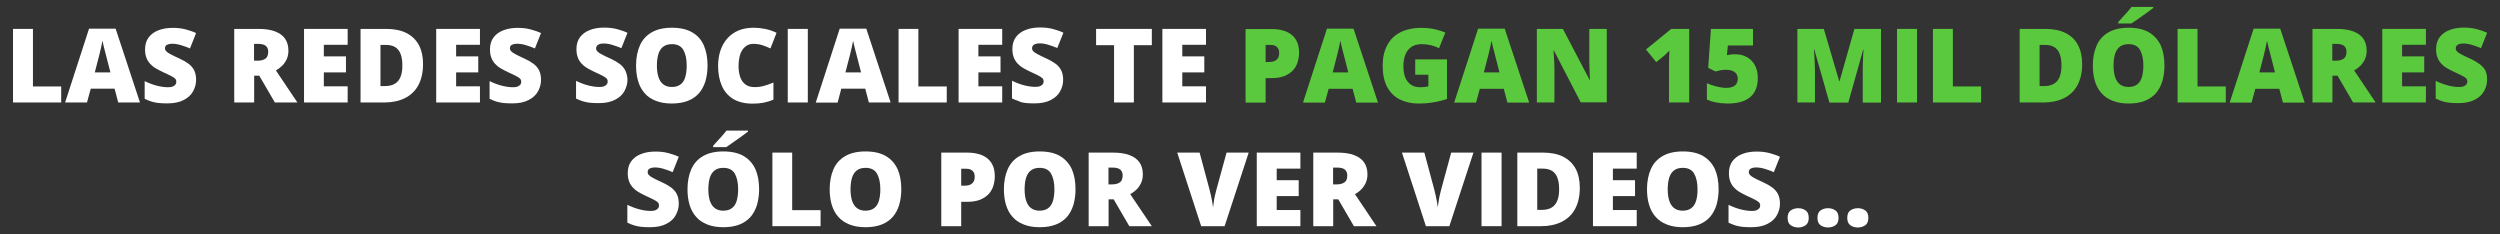 <svg xmlns="http://www.w3.org/2000/svg" xmlns:xlink="http://www.w3.org/1999/xlink" id="Camada_1" x="0px" y="0px" viewBox="0 0 1920 180" style="enable-background:new 0 0 1920 180;" xml:space="preserve"><rect x="0" y="0" width="1920" height="180" fill="#333333" stroke="none"/><style type="text/css">	.st0{fill:#FFFFFF;}	.st1{fill:#5BC93E;}</style><g>	<polygon class="st0" points="25.3,22.2 10,22.2 10,78.7 47,78.7 47,66.4 25.3,66.4  "></polygon>	<path class="st0" d="M68.4,22L50,78.7h16.8l2.9-10.6H88l2.8,10.6h16.7L88.8,22H68.4z M72.8,55.6l2.4-9.3c0.3-1.2,0.7-2.8,1.2-4.6  c0.5-1.9,0.9-3.7,1.3-5.6c0.4-1.9,0.8-3.5,1-4.8c0.3,1.3,0.6,2.9,1.1,4.9c0.5,2,1,3.9,1.5,5.8c0.5,1.9,0.9,3.3,1.1,4.3l2.4,9.3  H72.8z"></path>	<path class="st0" d="M129,34.1c0.8-0.3,1.9-0.5,3.2-0.5c2,0,4.2,0.3,6.5,1c2.3,0.7,4.7,1.5,7.2,2.6l4.7-11.8c-2.3-1.1-5-2-7.9-2.8  c-3-0.8-6.3-1.2-10-1.2c-4.2,0-7.9,0.6-11.1,1.9c-3.2,1.2-5.7,3.1-7.5,5.5c-1.8,2.5-2.7,5.5-2.7,9.1c0,2.4,0.3,4.5,1,6.3  c0.6,1.8,1.6,3.3,2.8,4.7c1.2,1.3,2.6,2.5,4.3,3.5c1.7,1,3.6,2,5.7,3c2.4,1.1,4.4,2,5.9,2.8c1.5,0.7,2.6,1.5,3.3,2.1  c0.7,0.7,1,1.5,1,2.5c0,0.8-0.2,1.6-0.7,2.2c-0.5,0.6-1.2,1.1-2.1,1.5c-1,0.4-2.2,0.5-3.7,0.5c-2.5,0-5.3-0.4-8.5-1.2  c-3.1-0.8-6.2-2-9.3-3.5v13.6c1.8,0.9,3.5,1.5,5.2,2.1c1.7,0.5,3.5,0.9,5.4,1.1c1.9,0.2,4.2,0.3,6.8,0.3c5.2,0,9.4-0.9,12.6-2.6  c3.3-1.7,5.7-3.9,7.2-6.7c1.5-2.7,2.3-5.7,2.3-8.7c0-2.9-0.5-5.4-1.5-7.4c-1-2-2.5-3.7-4.4-5.1s-4.3-2.8-7-4  c-2.8-1.3-5-2.3-6.6-3.2c-1.6-0.8-2.8-1.6-3.4-2.3c-0.7-0.7-1-1.5-1-2.4c0-0.7,0.2-1.3,0.6-1.9C127.5,34.8,128.1,34.4,129,34.1z"></path>	<path class="st0" d="M217,50.2c1.4-1.5,2.5-3.2,3.3-5c0.8-1.9,1.2-4,1.2-6.3c0-3.7-0.9-6.8-2.6-9.2c-1.7-2.5-4.3-4.3-7.7-5.6  c-3.4-1.3-7.7-1.9-12.8-1.9h-18.5v56.5h15.3V58.1h3.9l12,20.6h17.3l-16.5-24.6C213.8,53,215.5,51.7,217,50.2z M203.8,45.1  c-1.5,1-3.4,1.5-5.8,1.5h-2.9V33.7h3c2.8,0,4.8,0.5,6,1.5c1.2,1,1.9,2.5,1.9,4.3C206,42.2,205.3,44.1,203.8,45.1z"></path>	<polygon class="st0" points="233.5,78.7 267,78.7 267,66.3 248.7,66.3 248.7,55.6 265.7,55.6 265.7,43.3 248.7,43.3 248.7,34.4   267,34.4 267,22.2 233.5,22.2  "></polygon>	<path class="st0" d="M312,25.3c-4.2-2.1-9.4-3.1-15.5-3.1h-19.6v56.5h18.3c6,0,11.2-1.1,15.7-3.3c4.4-2.2,7.9-5.4,10.3-9.8  c2.4-4.4,3.7-9.8,3.7-16.4c0-5.8-1.1-10.7-3.3-14.8C319.4,30.5,316.2,27.4,312,25.3z M305.8,62.1c-2.2,2.7-5.6,4-10.2,4h-3.4V34.5  h4.4c2.8,0,5.1,0.6,6.9,1.7c1.8,1.1,3.2,2.8,4.1,5.1c0.9,2.3,1.4,5.1,1.4,8.5C309.1,55.3,308,59.5,305.8,62.1z"></path>	<polygon class="st0" points="335,78.7 368.6,78.7 368.6,66.3 350.3,66.3 350.3,55.6 367.3,55.6 367.3,43.3 350.3,43.3 350.3,34.4   368.6,34.4 368.6,22.2 335,22.2  "></polygon>	<path class="st0" d="M393.9,34.1c0.8-0.3,1.9-0.5,3.2-0.5c2,0,4.2,0.3,6.5,1c2.3,0.7,4.7,1.5,7.2,2.6l4.7-11.8  c-2.3-1.1-5-2-7.9-2.8c-3-0.8-6.3-1.2-10-1.2c-4.2,0-7.9,0.6-11.1,1.9c-3.2,1.2-5.7,3.1-7.5,5.5c-1.8,2.5-2.7,5.5-2.7,9.1  c0,2.4,0.3,4.5,1,6.3c0.6,1.8,1.6,3.3,2.8,4.7c1.2,1.3,2.6,2.5,4.3,3.5c1.7,1,3.6,2,5.7,3c2.4,1.1,4.4,2,5.9,2.8  c1.5,0.7,2.6,1.5,3.3,2.1c0.7,0.7,1,1.5,1,2.5c0,0.8-0.2,1.6-0.7,2.2c-0.5,0.6-1.2,1.1-2.1,1.5c-1,0.4-2.2,0.5-3.7,0.5  c-2.5,0-5.3-0.4-8.5-1.2c-3.1-0.8-6.2-2-9.3-3.5v13.6c1.8,0.9,3.5,1.5,5.2,2.1c1.7,0.5,3.5,0.9,5.4,1.1c1.9,0.2,4.2,0.3,6.8,0.3  c5.2,0,9.4-0.9,12.6-2.6c3.3-1.7,5.7-3.9,7.2-6.7c1.5-2.7,2.3-5.7,2.3-8.7c0-2.9-0.5-5.4-1.5-7.4c-1-2-2.5-3.7-4.4-5.1  s-4.3-2.8-7-4c-2.8-1.3-5-2.3-6.6-3.2c-1.6-0.8-2.8-1.6-3.4-2.3c-0.7-0.7-1-1.5-1-2.4c0-0.7,0.2-1.3,0.6-1.9  C392.4,34.8,393,34.4,393.9,34.1z"></path>	<path class="st0" d="M480.2,54.1c-1-2-2.5-3.7-4.4-5.1s-4.3-2.8-7-4c-2.8-1.3-5-2.3-6.6-3.2c-1.6-0.8-2.8-1.6-3.4-2.3  c-0.7-0.7-1-1.5-1-2.4c0-0.7,0.2-1.3,0.6-1.9c0.4-0.5,1-1,1.9-1.3c0.8-0.3,1.9-0.5,3.2-0.5c2,0,4.2,0.3,6.5,1  c2.3,0.7,4.7,1.5,7.2,2.6l4.7-11.8c-2.3-1.1-5-2-7.9-2.8c-3-0.8-6.3-1.2-10-1.2c-4.2,0-7.9,0.6-11.1,1.9c-3.2,1.2-5.7,3.1-7.5,5.5  c-1.8,2.5-2.7,5.5-2.7,9.1c0,2.4,0.3,4.5,1,6.3c0.6,1.8,1.6,3.3,2.8,4.7c1.2,1.3,2.6,2.5,4.3,3.5c1.7,1,3.6,2,5.7,3  c2.4,1.1,4.4,2,5.9,2.8c1.5,0.7,2.6,1.5,3.3,2.1c0.7,0.7,1,1.5,1,2.5c0,0.8-0.2,1.6-0.7,2.2c-0.5,0.6-1.2,1.1-2.1,1.5  c-1,0.4-2.2,0.5-3.7,0.5c-2.5,0-5.3-0.4-8.5-1.2c-3.1-0.8-6.2-2-9.3-3.5v13.6c1.8,0.9,3.5,1.5,5.2,2.1c1.7,0.5,3.5,0.9,5.4,1.1  c1.9,0.2,4.2,0.3,6.8,0.3c5.2,0,9.4-0.9,12.6-2.6c3.3-1.7,5.7-3.9,7.2-6.7s2.3-5.7,2.3-8.7C481.8,58.6,481.2,56.1,480.2,54.1z"></path>	<path class="st0" d="M495,71.5c2.2,2.6,5.1,4.5,8.6,5.9c3.5,1.4,7.6,2.1,12.3,2.1c4.8,0,9-0.7,12.5-2.1c3.5-1.4,6.3-3.4,8.5-5.9  c2.2-2.6,3.8-5.7,4.9-9.2c1-3.6,1.6-7.5,1.6-11.9c0-5.9-0.9-11-2.8-15.4c-1.9-4.4-4.8-7.7-8.9-10.1c-4-2.4-9.3-3.6-15.7-3.6  c-6.3,0-11.5,1.2-15.6,3.6c-4.1,2.4-7.1,5.7-9,10.1c-1.9,4.3-2.9,9.5-2.9,15.3c0,4.4,0.5,8.4,1.6,12  C491.1,65.9,492.8,68.9,495,71.5z M505.6,41.6c0.8-2.5,2-4.4,3.7-5.7c1.7-1.3,3.9-2,6.7-2c4.2,0,7.1,1.5,8.8,4.4  c1.7,3,2.6,7,2.6,12.1c0,3.4-0.4,6.3-1.1,8.8c-0.7,2.4-1.9,4.3-3.6,5.6c-1.7,1.3-3.9,2-6.7,2c-2.7,0-4.9-0.7-6.6-2  c-1.7-1.3-2.9-3.2-3.7-5.6c-0.8-2.4-1.2-5.4-1.2-8.8C504.5,47,504.9,44,505.6,41.6z"></path>	<path class="st0" d="M594,63.4c-2.4,1-4.7,1.8-7.1,2.5c-2.3,0.7-4.8,1-7.3,1c-2.8,0-5.1-0.6-6.9-1.9c-1.8-1.2-3.2-3.1-4.1-5.5  c-0.9-2.4-1.4-5.4-1.4-9c0-2.6,0.3-5,0.8-7.1c0.5-2.1,1.3-3.8,2.3-5.3c1-1.4,2.2-2.5,3.6-3.3c1.4-0.8,3-1.1,4.8-1.1  c2.4,0,4.6,0.3,6.7,1c2.1,0.7,4.2,1.5,6.3,2.5l4.7-12c-2.9-1.4-5.8-2.4-8.9-3c-3-0.6-5.9-0.9-8.6-0.9c-4.4,0-8.3,0.7-11.7,2.1  c-3.4,1.4-6.3,3.5-8.6,6.1c-2.3,2.6-4.1,5.7-5.3,9.3c-1.2,3.6-1.8,7.5-1.8,11.8c0,5.7,0.9,10.7,2.8,15.1c1.8,4.3,4.7,7.7,8.6,10.2  c3.9,2.4,8.9,3.7,15.1,3.7c2.9,0,5.7-0.2,8.3-0.7c2.6-0.5,5.2-1.3,7.7-2.4V63.4z"></path>	<rect x="605" y="22.2" class="st0" width="15.4" height="56.5"></rect>	<path class="st0" d="M646.1,68.1h18.4l2.8,10.6h16.7L665.3,22h-20.4l-18.4,56.8h16.8L646.1,68.1z M651.7,46.3  c0.3-1.2,0.7-2.8,1.2-4.6c0.5-1.9,0.9-3.7,1.3-5.6c0.4-1.9,0.8-3.5,1-4.8c0.3,1.3,0.6,2.9,1.1,4.9c0.5,2,1,3.9,1.5,5.8  c0.5,1.9,0.9,3.3,1.1,4.3l2.4,9.3h-12L651.7,46.3z"></path>	<polygon class="st0" points="727.1,66.4 705.3,66.4 705.3,22.2 690.1,22.2 690.1,78.7 727.1,78.7  "></polygon>	<polygon class="st0" points="736.2,78.7 769.7,78.7 769.7,66.3 751.4,66.3 751.4,55.6 768.4,55.6 768.4,43.3 751.4,43.3   751.4,34.4 769.7,34.4 769.7,22.2 736.2,22.2  "></polygon>	<path class="st0" d="M787.6,79.1c1.9,0.2,4.2,0.3,6.8,0.3c5.2,0,9.4-0.9,12.6-2.6c3.3-1.7,5.7-3.9,7.2-6.7c1.5-2.7,2.3-5.7,2.3-8.7  c0-2.9-0.5-5.4-1.5-7.4c-1-2-2.5-3.7-4.4-5.1s-4.3-2.8-7-4c-2.8-1.3-5-2.3-6.6-3.2c-1.6-0.8-2.8-1.6-3.4-2.3c-0.7-0.7-1-1.5-1-2.4  c0-0.7,0.2-1.3,0.6-1.9c0.4-0.5,1-1,1.9-1.3c0.8-0.3,1.9-0.5,3.2-0.5c2,0,4.2,0.3,6.5,1c2.3,0.7,4.7,1.5,7.2,2.6l4.7-11.8  c-2.3-1.1-5-2-7.9-2.8c-3-0.8-6.3-1.2-10-1.2c-4.2,0-7.9,0.6-11.1,1.9c-3.2,1.2-5.7,3.1-7.5,5.5c-1.8,2.5-2.7,5.5-2.7,9.1  c0,2.4,0.3,4.5,1,6.3c0.6,1.8,1.6,3.3,2.8,4.7c1.2,1.3,2.6,2.5,4.3,3.5c1.7,1,3.6,2,5.7,3c2.4,1.1,4.4,2,5.9,2.8  c1.5,0.7,2.6,1.5,3.3,2.1c0.7,0.7,1,1.5,1,2.5c0,0.8-0.2,1.6-0.7,2.2c-0.5,0.6-1.2,1.1-2.1,1.5c-1,0.4-2.2,0.5-3.7,0.5  c-2.5,0-5.3-0.4-8.5-1.2c-3.1-0.8-6.2-2-9.3-3.5v13.6c1.8,0.9,3.5,1.5,5.2,2.1C783.9,78.5,785.7,78.9,787.6,79.1z"></path>	<polygon class="st0" points="841.8,34.7 855.6,34.7 855.6,78.7 870.8,78.7 870.8,34.7 884.6,34.7 884.6,22.2 841.8,22.2  "></polygon>	<polygon class="st0" points="926.2,66.3 908,66.3 908,55.6 924.9,55.6 924.9,43.3 908,43.3 908,34.4 926.2,34.4 926.2,22.2   892.7,22.2 892.7,78.7 926.2,78.7  "></polygon>	<path class="st1" d="M972,60h4.3c4,0,7.4-0.5,10.1-1.6s4.9-2.6,6.6-4.4c1.7-1.9,2.9-4,3.6-6.3c0.7-2.4,1.1-4.8,1.1-7.4  c0-5.7-1.8-10.2-5.4-13.3c-3.6-3.1-8.9-4.7-16.1-4.7h-19.6v56.5H972V60z M972,34.5h3.9c2.2,0,3.9,0.6,4.9,1.7  c1.1,1.1,1.6,2.6,1.6,4.4c0,1.7-0.3,3.1-1,4.1c-0.7,1-1.6,1.8-2.7,2.2c-1.1,0.5-2.4,0.7-3.7,0.7h-3V34.5z"></path>	<path class="st1" d="M1019.1,22l-18.4,56.8h16.8l2.9-10.6h18.4l2.8,10.6h16.7L1039.5,22H1019.1z M1023.5,55.6l2.4-9.3  c0.3-1.2,0.7-2.8,1.2-4.6c0.5-1.9,0.9-3.7,1.3-5.6c0.4-1.9,0.8-3.5,1-4.8c0.3,1.3,0.6,2.9,1.1,4.9c0.5,2,1,3.9,1.5,5.8  c0.5,1.9,0.9,3.3,1.1,4.3l2.4,9.3H1023.5z"></path>	<path class="st1" d="M1101.3,78.5c3.8-0.6,7.1-1.5,10-2.5V45.6h-24.4v11.8h10.1v8.9c-0.7,0.2-1.7,0.3-3,0.5  c-1.3,0.1-2.4,0.2-3.3,0.2c-2.7,0-5.1-0.6-7-1.9c-1.9-1.3-3.4-3.1-4.4-5.5c-1-2.4-1.5-5.4-1.5-8.9c0-3.1,0.5-5.9,1.4-8.4  c0.9-2.5,2.4-4.6,4.5-6.1c2-1.5,4.8-2.3,8.1-2.3c2.5,0,4.9,0.3,7.1,0.8c2.2,0.5,4.3,1.3,6.3,2.3l4.8-12c-2.3-1-5.1-1.9-8.3-2.6  c-3.2-0.7-6.5-1-10.1-1c-6.4,0-11.8,1.2-16.3,3.5s-7.8,5.7-10,10c-2.3,4.3-3.4,9.4-3.4,15.4c0,6.6,1.1,12.1,3.4,16.4  c2.3,4.3,5.5,7.5,9.6,9.6c4.1,2.1,8.9,3.2,14.3,3.2C1093.6,79.5,1097.6,79.2,1101.3,78.5z"></path>	<path class="st1" d="M1155.6,22h-20.4l-18.4,56.8h16.8l2.9-10.6h18.4l2.8,10.6h16.7L1155.6,22z M1139.6,55.6l2.4-9.3  c0.3-1.2,0.7-2.8,1.2-4.6c0.5-1.9,0.9-3.7,1.3-5.6c0.4-1.9,0.8-3.5,1-4.8c0.3,1.3,0.6,2.9,1.1,4.9c0.5,2,1,3.9,1.5,5.8  c0.5,1.9,0.9,3.3,1.1,4.3l2.4,9.3H1139.6z"></path>	<path class="st1" d="M1234.2,22.2h-13.6v25.6c0,1.3,0,2.8,0.1,4.4c0.1,1.7,0.1,3.3,0.2,5c0.1,1.6,0.2,3.1,0.2,4.3h-0.2l-20.6-39.3  h-20v56.5h13.5V53.2c0-1.4,0-3-0.1-4.8c-0.1-1.8-0.2-3.5-0.3-5.2c-0.1-1.7-0.2-3.2-0.3-4.4h0.3l20.6,39.8h20V22.2z"></path>	<path class="st1" d="M1278.5,42.4c0.5-0.5,1.1-1,1.7-1.6c0.6-0.6,1.2-1.3,1.9-2c-0.1,1.3-0.1,2.8-0.2,4.5c0,1.7-0.1,3.2-0.1,4.6  c0,1.4,0,2.3,0,2.8v28h15.5V22.2h-13.8L1264.1,38l7.9,9.7L1278.5,42.4z"></path>	<path class="st1" d="M1347.5,70.6c1.7-2.9,2.5-6.5,2.5-10.7c0-3.9-0.8-7.2-2.3-9.9c-1.5-2.7-3.6-4.8-6.2-6.2  c-2.6-1.4-5.4-2.1-8.6-2.1c-1.9,0-3.3,0.1-4.1,0.2s-1.7,0.3-2.5,0.5l0.7-7.5h19.3V22.2H1314l-2.1,29.9l5.6,2.8  c1-0.3,2.2-0.6,3.6-0.9c1.4-0.3,2.8-0.4,4.2-0.4c3.1,0,5.5,0.6,7,1.8c1.5,1.2,2.3,2.9,2.3,5c0,1.5-0.3,2.8-1,3.9  c-0.7,1.1-1.7,1.9-3,2.4c-1.3,0.5-2.9,0.8-4.8,0.8c-2.3,0-4.9-0.4-7.7-1.1c-2.8-0.7-5.2-1.6-7.2-2.5v12.5c2.1,1,4.5,1.8,7.2,2.3  s5.7,0.8,9,0.8c5.2,0,9.4-0.8,12.8-2.3C1343.3,75.7,1345.8,73.5,1347.5,70.6z"></path>	<path class="st1" d="M1412.8,62.3h-0.3l-11.8-40.1h-20.3v56.5h13.5V54.2c0-1.9-0.1-3.9-0.2-6c-0.1-2.1-0.2-4-0.3-5.8  c-0.1-1.8-0.2-3.2-0.3-4.3h0.3l11.6,40.7h14.5l11.4-40.6h0.3c-0.1,1.1-0.2,2.5-0.3,4.3c-0.1,1.8-0.2,3.8-0.2,5.8s-0.1,4-0.1,5.7  v24.8h14V22.2h-20.4L1412.8,62.3z"></path>	<rect x="1456.9" y="22.2" class="st1" width="15.4" height="56.5"></rect>	<polygon class="st1" points="1499.8,22.2 1484.5,22.2 1484.5,78.7 1521.5,78.7 1521.5,66.4 1499.8,66.4  "></polygon>	<path class="st1" d="M1586.2,25.3c-4.2-2.1-9.4-3.1-15.5-3.1h-19.6v56.5h18.3c6,0,11.2-1.1,15.7-3.3c4.4-2.2,7.9-5.4,10.3-9.8  c2.4-4.4,3.7-9.8,3.7-16.4c0-5.8-1.1-10.7-3.3-14.8S1590.4,27.4,1586.2,25.3z M1580,62.1c-2.2,2.7-5.6,4-10.2,4h-3.4V34.5h4.4  c2.8,0,5.1,0.6,6.9,1.7c1.8,1.1,3.2,2.8,4.1,5.1c0.9,2.3,1.4,5.1,1.4,8.5C1583.3,55.3,1582.2,59.5,1580,62.1z"></path>	<path class="st1" d="M1640.8,15.4c1.5-1,3.1-2.1,4.7-3.3c1.6-1.1,3.1-2.3,4.6-3.3c1.4-1.1,2.6-2,3.6-2.7V5.3H1637  c-0.9,1.2-1.9,2.5-3.2,3.9c-1.3,1.4-2.5,2.8-3.8,4.2c-1.3,1.4-2.3,2.5-3.2,3.5V18h10.1C1638,17.3,1639.3,16.4,1640.8,15.4z"></path>	<path class="st1" d="M1650.5,24.9c-4-2.4-9.3-3.6-15.7-3.6c-6.3,0-11.5,1.2-15.6,3.6c-4.1,2.4-7.1,5.7-9,10.1  c-1.9,4.3-2.9,9.5-2.9,15.3c0,4.4,0.5,8.4,1.6,12c1.1,3.6,2.7,6.7,5,9.2c2.2,2.6,5.1,4.5,8.6,5.9c3.5,1.4,7.6,2.1,12.3,2.1  c4.8,0,9-0.7,12.5-2.1s6.3-3.4,8.5-5.9c2.2-2.6,3.8-5.7,4.9-9.2c1-3.6,1.6-7.5,1.6-11.9c0-5.9-0.9-11-2.8-15.4  C1657.5,30.7,1654.5,27.3,1650.5,24.9z M1645,59.2c-0.7,2.4-1.9,4.3-3.6,5.6c-1.7,1.3-3.9,2-6.7,2c-2.7,0-4.9-0.7-6.6-2  c-1.7-1.3-2.9-3.2-3.7-5.6c-0.8-2.4-1.2-5.4-1.2-8.8c0-3.4,0.4-6.3,1.1-8.8c0.8-2.5,2-4.4,3.7-5.7c1.7-1.3,3.9-2,6.7-2  c4.2,0,7.1,1.5,8.8,4.4c1.7,3,2.6,7,2.6,12.1C1646.1,53.8,1645.7,56.7,1645,59.2z"></path>	<polygon class="st1" points="1687.7,22.2 1672.4,22.2 1672.4,78.7 1709.4,78.7 1709.4,66.4 1687.7,66.4  "></polygon>	<path class="st1" d="M1730.8,22l-18.4,56.8h16.8l2.9-10.6h18.4l2.8,10.6h16.7L1751.2,22H1730.8z M1735.2,55.6l2.4-9.3  c0.3-1.2,0.7-2.8,1.2-4.6c0.5-1.9,0.9-3.7,1.3-5.6c0.4-1.9,0.8-3.5,1-4.8c0.3,1.3,0.6,2.9,1.1,4.9c0.5,2,1,3.9,1.5,5.8  c0.5,1.9,0.9,3.3,1.1,4.3l2.4,9.3H1735.2z"></path>	<path class="st1" d="M1813.1,50.2c1.4-1.5,2.5-3.2,3.3-5c0.8-1.9,1.2-4,1.2-6.3c0-3.7-0.9-6.8-2.6-9.2c-1.7-2.5-4.3-4.3-7.7-5.6  c-3.4-1.3-7.7-1.9-12.8-1.9H1776v56.5h15.3V58.1h3.9l12,20.6h17.3L1808,54.1C1809.9,53,1811.6,51.7,1813.1,50.2z M1799.9,45.1  c-1.5,1-3.4,1.5-5.8,1.5h-2.9V33.7h3c2.8,0,4.8,0.5,6,1.5c1.2,1,1.9,2.5,1.9,4.3C1802.1,42.2,1801.4,44.1,1799.9,45.1z"></path>	<polygon class="st1" points="1829.6,78.7 1863.1,78.7 1863.1,66.3 1844.8,66.3 1844.8,55.6 1861.8,55.6 1861.8,43.3 1844.8,43.3   1844.8,34.4 1863.1,34.4 1863.1,22.2 1829.6,22.2  "></polygon>	<path class="st1" d="M1904,49c-1.9-1.4-4.3-2.8-7-4c-2.8-1.3-5-2.3-6.6-3.2c-1.6-0.8-2.8-1.6-3.4-2.3c-0.7-0.7-1-1.5-1-2.4  c0-0.7,0.2-1.3,0.6-1.9c0.4-0.5,1-1,1.9-1.3c0.8-0.3,1.9-0.5,3.2-0.5c2,0,4.2,0.3,6.5,1c2.3,0.7,4.7,1.5,7.2,2.6l4.7-11.8  c-2.3-1.1-5-2-7.9-2.8c-3-0.8-6.3-1.2-10-1.2c-4.2,0-7.9,0.6-11.1,1.9s-5.7,3.1-7.5,5.5c-1.8,2.5-2.7,5.5-2.7,9.1  c0,2.4,0.3,4.5,1,6.3c0.6,1.8,1.6,3.3,2.8,4.7c1.2,1.3,2.6,2.5,4.3,3.5c1.7,1,3.6,2,5.7,3c2.4,1.1,4.4,2,5.9,2.8  c1.5,0.7,2.6,1.5,3.3,2.1c0.7,0.7,1,1.5,1,2.5c0,0.8-0.2,1.6-0.7,2.2c-0.5,0.6-1.2,1.1-2.1,1.5c-1,0.4-2.2,0.5-3.7,0.5  c-2.5,0-5.3-0.4-8.5-1.2c-3.1-0.8-6.2-2-9.3-3.5v13.6c1.8,0.9,3.5,1.5,5.2,2.1c1.7,0.5,3.5,0.9,5.4,1.1c1.9,0.2,4.2,0.3,6.8,0.3  c5.2,0,9.4-0.9,12.6-2.6c3.3-1.7,5.7-3.9,7.2-6.7c1.5-2.7,2.3-5.7,2.3-8.7c0-2.9-0.5-5.4-1.5-7.4C1907.5,52.1,1906,50.4,1904,49z"></path>	<path class="st0" d="M499.7,129.1c0.8-0.3,1.9-0.5,3.2-0.5c2,0,4.2,0.3,6.5,1c2.3,0.7,4.7,1.5,7.2,2.6l4.7-11.8  c-2.3-1.1-5-2-7.9-2.8c-3-0.8-6.3-1.2-10-1.2c-4.2,0-7.9,0.6-11.1,1.9c-3.2,1.2-5.7,3.1-7.5,5.5c-1.8,2.5-2.7,5.5-2.7,9.1  c0,2.4,0.3,4.5,1,6.3c0.6,1.8,1.6,3.3,2.8,4.7c1.2,1.3,2.6,2.5,4.3,3.5c1.7,1,3.6,2,5.7,3c2.4,1.1,4.4,2,5.9,2.8  c1.5,0.7,2.6,1.5,3.3,2.1c0.7,0.7,1,1.5,1,2.5c0,0.8-0.2,1.6-0.7,2.2c-0.5,0.6-1.2,1.1-2.1,1.5c-1,0.4-2.2,0.5-3.7,0.5  c-2.5,0-5.3-0.4-8.5-1.2c-3.1-0.8-6.2-2-9.3-3.5V171c1.8,0.9,3.5,1.5,5.2,2.1c1.7,0.5,3.5,0.9,5.4,1.1c1.9,0.2,4.2,0.3,6.8,0.3  c5.2,0,9.4-0.9,12.6-2.6c3.3-1.7,5.7-3.9,7.2-6.7c1.5-2.7,2.3-5.7,2.3-8.7c0-2.9-0.5-5.4-1.5-7.4c-1-2-2.5-3.7-4.4-5.1  s-4.3-2.8-7-4c-2.8-1.3-5-2.3-6.6-3.2c-1.6-0.8-2.8-1.6-3.4-2.3c-0.7-0.7-1-1.5-1-2.4c0-0.7,0.2-1.3,0.6-1.9  C498.3,129.9,498.9,129.4,499.7,129.1z"></path>	<path class="st0" d="M561.5,110.4c1.5-1,3.1-2.1,4.7-3.3c1.6-1.1,3.1-2.3,4.6-3.3c1.4-1.1,2.6-2,3.6-2.7v-0.8h-16.5  c-0.9,1.2-1.9,2.5-3.2,3.9c-1.3,1.4-2.5,2.8-3.8,4.2c-1.3,1.4-2.3,2.5-3.2,3.5v1.1h10.1C558.7,112.3,560,111.5,561.5,110.4z"></path>	<path class="st0" d="M571.2,119.9c-4-2.4-9.3-3.6-15.7-3.6c-6.3,0-11.5,1.2-15.6,3.6c-4.1,2.4-7.1,5.7-9,10.1  c-1.9,4.3-2.9,9.5-2.9,15.3c0,4.4,0.5,8.4,1.6,12c1.1,3.6,2.7,6.7,5,9.2c2.2,2.6,5.1,4.5,8.6,5.9c3.5,1.4,7.6,2.1,12.3,2.1  c4.8,0,9-0.7,12.5-2.1c3.5-1.4,6.3-3.4,8.5-5.9c2.2-2.6,3.8-5.7,4.9-9.2c1-3.6,1.6-7.5,1.6-11.9c0-5.9-0.9-11-2.8-15.4  C578.2,125.7,575.3,122.3,571.2,119.9z M565.8,154.2c-0.7,2.4-1.9,4.3-3.6,5.6c-1.7,1.3-3.9,2-6.7,2c-2.7,0-4.9-0.7-6.6-2  c-1.7-1.3-2.9-3.2-3.7-5.6c-0.8-2.4-1.2-5.4-1.2-8.8c0-3.4,0.4-6.3,1.1-8.8c0.8-2.5,2-4.4,3.7-5.7c1.7-1.3,3.9-2,6.7-2  c4.2,0,7.1,1.5,8.8,4.4c1.7,3,2.6,7,2.6,12.1C566.9,148.8,566.5,151.7,565.8,154.2z"></path>	<polygon class="st0" points="608.4,117.2 593.2,117.2 593.2,173.7 630.2,173.7 630.2,161.4 608.4,161.4  "></polygon>	<path class="st0" d="M680.4,119.9c-4-2.4-9.3-3.6-15.7-3.6c-6.3,0-11.5,1.2-15.6,3.6c-4.1,2.4-7.1,5.7-9,10.1  c-1.9,4.3-2.9,9.5-2.9,15.3c0,4.4,0.5,8.4,1.6,12c1.1,3.6,2.7,6.7,5,9.2c2.2,2.6,5.1,4.5,8.6,5.9c3.5,1.4,7.6,2.1,12.3,2.1  c4.8,0,9-0.7,12.5-2.1c3.5-1.4,6.3-3.4,8.5-5.9c2.2-2.6,3.8-5.7,4.9-9.2c1-3.6,1.6-7.5,1.6-11.9c0-5.9-0.9-11-2.8-15.4  C687.4,125.7,684.5,122.3,680.4,119.9z M675,154.2c-0.7,2.4-1.9,4.3-3.6,5.6c-1.7,1.3-3.9,2-6.7,2c-2.7,0-4.9-0.7-6.6-2  c-1.7-1.3-2.9-3.2-3.7-5.6c-0.8-2.4-1.2-5.4-1.2-8.8c0-3.4,0.4-6.3,1.1-8.8c0.8-2.5,2-4.4,3.7-5.7c1.7-1.3,3.9-2,6.7-2  c4.2,0,7.1,1.5,8.8,4.4c1.7,3,2.6,7,2.6,12.1C676.1,148.8,675.7,151.7,675,154.2z"></path>	<path class="st0" d="M758.6,121.9c-3.6-3.1-8.9-4.7-16.1-4.7h-19.6v56.5h15.3V155h4.3c4,0,7.4-0.5,10.2-1.6  c2.7-1.1,4.9-2.6,6.6-4.4c1.7-1.9,2.9-4,3.6-6.3c0.7-2.4,1.1-4.8,1.1-7.4C764,129.4,762.2,125,758.6,121.9z M747.6,139.7  c-0.7,1-1.6,1.8-2.7,2.2c-1.1,0.5-2.4,0.7-3.7,0.7h-3v-13h3.9c2.2,0,3.9,0.6,4.9,1.7c1.1,1.1,1.6,2.6,1.6,4.4  C748.6,137.3,748.3,138.6,747.6,139.7z"></path>	<path class="st0" d="M814.2,119.9c-4-2.4-9.3-3.6-15.7-3.6c-6.3,0-11.5,1.2-15.6,3.6c-4.1,2.4-7.1,5.7-9,10.1  c-1.9,4.3-2.9,9.5-2.9,15.3c0,4.4,0.5,8.4,1.6,12c1.1,3.6,2.7,6.7,5,9.2c2.2,2.6,5.1,4.5,8.6,5.9c3.5,1.4,7.6,2.1,12.3,2.1  c4.8,0,9-0.7,12.5-2.1c3.5-1.4,6.3-3.4,8.5-5.9c2.2-2.6,3.8-5.7,4.9-9.2c1-3.6,1.6-7.5,1.6-11.9c0-5.9-0.9-11-2.8-15.4  C821.2,125.7,818.2,122.3,814.2,119.9z M808.7,154.2c-0.7,2.4-1.9,4.3-3.6,5.6c-1.7,1.3-3.9,2-6.7,2c-2.7,0-4.9-0.7-6.6-2  c-1.7-1.3-2.9-3.2-3.7-5.6c-0.8-2.4-1.2-5.4-1.2-8.8c0-3.4,0.4-6.3,1.1-8.8c0.8-2.5,2-4.4,3.7-5.7c1.7-1.3,3.9-2,6.7-2  c4.2,0,7.1,1.5,8.8,4.4c1.7,3,2.6,7,2.6,12.1C809.8,148.8,809.4,151.7,808.7,154.2z"></path>	<path class="st0" d="M873.2,145.2c1.4-1.5,2.5-3.2,3.3-5c0.8-1.9,1.2-4,1.2-6.3c0-3.7-0.9-6.8-2.6-9.2c-1.7-2.5-4.3-4.3-7.7-5.6  c-3.4-1.3-7.7-1.9-12.8-1.9h-18.5v56.5h15.3v-20.6h3.9l12,20.6h17.3L868,149.1C870,148,871.7,146.7,873.2,145.2z M860,140.1  c-1.5,1-3.4,1.5-5.8,1.5h-2.9v-12.9h3c2.8,0,4.8,0.5,6,1.5c1.2,1,1.9,2.5,1.9,4.3C862.2,137.3,861.5,139.1,860,140.1z"></path>	<path class="st0" d="M934.1,146c-0.3,1.1-0.6,2.5-1,4.1s-0.7,3.3-0.9,5c-0.3,1.6-0.5,3-0.6,4.1c-0.1-1.1-0.3-2.4-0.6-4.1  c-0.3-1.7-0.7-3.4-1-5c-0.4-1.7-0.7-3.1-1-4.2l-7.7-28.7h-17.2l18.4,56.5h18l18.5-56.5H942L934.1,146z"></path>	<polygon class="st0" points="965.2,173.7 998.7,173.7 998.7,161.3 980.5,161.3 980.5,150.6 997.4,150.6 997.4,138.4 980.5,138.4   980.5,129.5 998.7,129.5 998.7,117.2 965.2,117.2  "></polygon>	<path class="st0" d="M1045.7,145.2c1.4-1.5,2.5-3.2,3.3-5c0.8-1.9,1.2-4,1.2-6.3c0-3.7-0.9-6.8-2.6-9.2c-1.7-2.5-4.3-4.3-7.7-5.6  c-3.4-1.3-7.7-1.9-12.8-1.9h-18.5v56.5h15.3v-20.6h3.9l12,20.6h17.3l-16.5-24.6C1042.6,148,1044.3,146.7,1045.7,145.2z   M1032.5,140.1c-1.5,1-3.4,1.5-5.8,1.5h-2.9v-12.9h3c2.8,0,4.8,0.5,6,1.5c1.2,1,1.9,2.5,1.9,4.3  C1034.8,137.3,1034,139.1,1032.5,140.1z"></path>	<path class="st0" d="M1106.7,146c-0.3,1.1-0.6,2.5-1,4.1c-0.3,1.7-0.7,3.3-0.9,5c-0.3,1.6-0.5,3-0.6,4.1c-0.1-1.1-0.3-2.4-0.6-4.1  c-0.3-1.7-0.7-3.4-1-5c-0.4-1.7-0.7-3.1-1-4.2l-7.7-28.7h-17.2l18.4,56.5h18l18.5-56.5h-17.1L1106.7,146z"></path>	<rect x="1137.8" y="117.2" class="st0" width="15.4" height="56.5"></rect>	<path class="st0" d="M1200.4,120.3c-4.2-2.1-9.4-3.1-15.5-3.1h-19.6v56.5h18.3c6,0,11.2-1.1,15.7-3.3c4.4-2.2,7.9-5.4,10.3-9.8  c2.4-4.4,3.7-9.8,3.7-16.4c0-5.8-1.1-10.7-3.3-14.8C1207.8,125.5,1204.6,122.4,1200.4,120.3z M1194.2,157.2c-2.2,2.7-5.6,4-10.2,4  h-3.4v-31.7h4.4c2.8,0,5.1,0.6,6.9,1.7s3.2,2.8,4.1,5.1c0.9,2.3,1.4,5.1,1.4,8.5C1197.5,150.4,1196.4,154.5,1194.2,157.2z"></path>	<polygon class="st0" points="1223.4,173.7 1257,173.7 1257,161.3 1238.7,161.3 1238.7,150.6 1255.7,150.6 1255.7,138.4   1238.7,138.4 1238.7,129.5 1257,129.5 1257,117.2 1223.4,117.2  "></polygon>	<path class="st0" d="M1308.1,119.9c-4-2.4-9.3-3.6-15.7-3.6c-6.3,0-11.5,1.2-15.6,3.6c-4.1,2.4-7.1,5.7-9,10.1  c-1.9,4.3-2.9,9.5-2.9,15.3c0,4.4,0.5,8.4,1.6,12c1.1,3.6,2.7,6.7,5,9.2c2.2,2.6,5.1,4.5,8.6,5.9c3.5,1.4,7.6,2.1,12.3,2.1  c4.8,0,9-0.7,12.5-2.1c3.5-1.4,6.3-3.4,8.5-5.9c2.2-2.6,3.8-5.7,4.9-9.2c1-3.6,1.6-7.5,1.6-11.9c0-5.9-0.9-11-2.8-15.4  C1315.1,125.7,1312.1,122.3,1308.1,119.9z M1302.6,154.2c-0.7,2.4-1.9,4.3-3.6,5.6c-1.7,1.3-3.9,2-6.7,2c-2.7,0-4.9-0.7-6.6-2  c-1.7-1.3-2.9-3.2-3.7-5.6c-0.8-2.4-1.2-5.4-1.2-8.8c0-3.4,0.4-6.3,1.1-8.8c0.8-2.5,2-4.4,3.7-5.7c1.7-1.3,3.9-2,6.7-2  c4.2,0,7.1,1.5,8.8,4.4c1.7,3,2.6,7,2.6,12.1C1303.7,148.8,1303.4,151.7,1302.6,154.2z"></path>	<path class="st0" d="M1345.4,129.1c0.8-0.3,1.9-0.5,3.2-0.5c2,0,4.2,0.3,6.5,1s4.7,1.5,7.2,2.6l4.7-11.8c-2.3-1.1-5-2-7.9-2.8  c-3-0.8-6.3-1.2-10-1.2c-4.2,0-7.9,0.6-11.1,1.9c-3.2,1.2-5.7,3.1-7.5,5.5c-1.8,2.5-2.7,5.5-2.7,9.1c0,2.4,0.3,4.5,1,6.3  c0.6,1.8,1.6,3.3,2.8,4.7c1.2,1.3,2.6,2.5,4.3,3.5c1.7,1,3.6,2,5.7,3c2.4,1.1,4.4,2,5.9,2.8c1.5,0.7,2.6,1.5,3.3,2.1  c0.7,0.7,1,1.5,1,2.5c0,0.8-0.2,1.6-0.7,2.2c-0.5,0.6-1.2,1.1-2.1,1.5c-1,0.4-2.2,0.5-3.7,0.5c-2.5,0-5.3-0.4-8.5-1.2  s-6.2-2-9.3-3.5V171c1.8,0.9,3.5,1.5,5.2,2.1c1.7,0.5,3.5,0.9,5.4,1.1s4.2,0.3,6.8,0.3c5.2,0,9.4-0.9,12.6-2.6  c3.3-1.7,5.7-3.9,7.2-6.7c1.5-2.7,2.3-5.7,2.3-8.7c0-2.9-0.5-5.4-1.5-7.4c-1-2-2.5-3.7-4.4-5.1s-4.3-2.8-7-4  c-2.8-1.3-5-2.3-6.6-3.2c-1.6-0.8-2.8-1.6-3.4-2.3c-0.7-0.7-1-1.5-1-2.4c0-0.7,0.2-1.3,0.6-1.9  C1343.9,129.9,1344.5,129.4,1345.4,129.1z"></path>	<path class="st0" d="M1386.7,161.6c-1.6-1.1-3.4-1.7-5.6-1.7c-2.3,0-4.2,0.6-5.8,1.7c-1.6,1.1-2.4,3-2.4,5.8c0,2.6,0.8,4.5,2.4,5.6  s3.6,1.7,5.8,1.7c2.1,0,4-0.6,5.6-1.7s2.4-3,2.4-5.6C1389.1,164.6,1388.3,162.7,1386.7,161.6z"></path>	<path class="st0" d="M1409.6,161.6c-1.6-1.1-3.4-1.7-5.6-1.7c-2.3,0-4.2,0.6-5.8,1.7c-1.6,1.1-2.4,3-2.4,5.8c0,2.6,0.8,4.5,2.4,5.6  s3.6,1.7,5.8,1.7c2.1,0,4-0.6,5.6-1.7s2.4-3,2.4-5.6C1412,164.6,1411.2,162.7,1409.6,161.6z"></path>	<path class="st0" d="M1432.5,161.6c-1.6-1.1-3.4-1.7-5.6-1.7c-2.3,0-4.2,0.6-5.8,1.7c-1.6,1.1-2.4,3-2.4,5.8c0,2.6,0.8,4.5,2.4,5.6  c1.6,1.2,3.6,1.7,5.8,1.7c2.1,0,4-0.6,5.6-1.7s2.4-3,2.4-5.6C1434.9,164.6,1434.1,162.7,1432.5,161.6z"></path></g></svg>